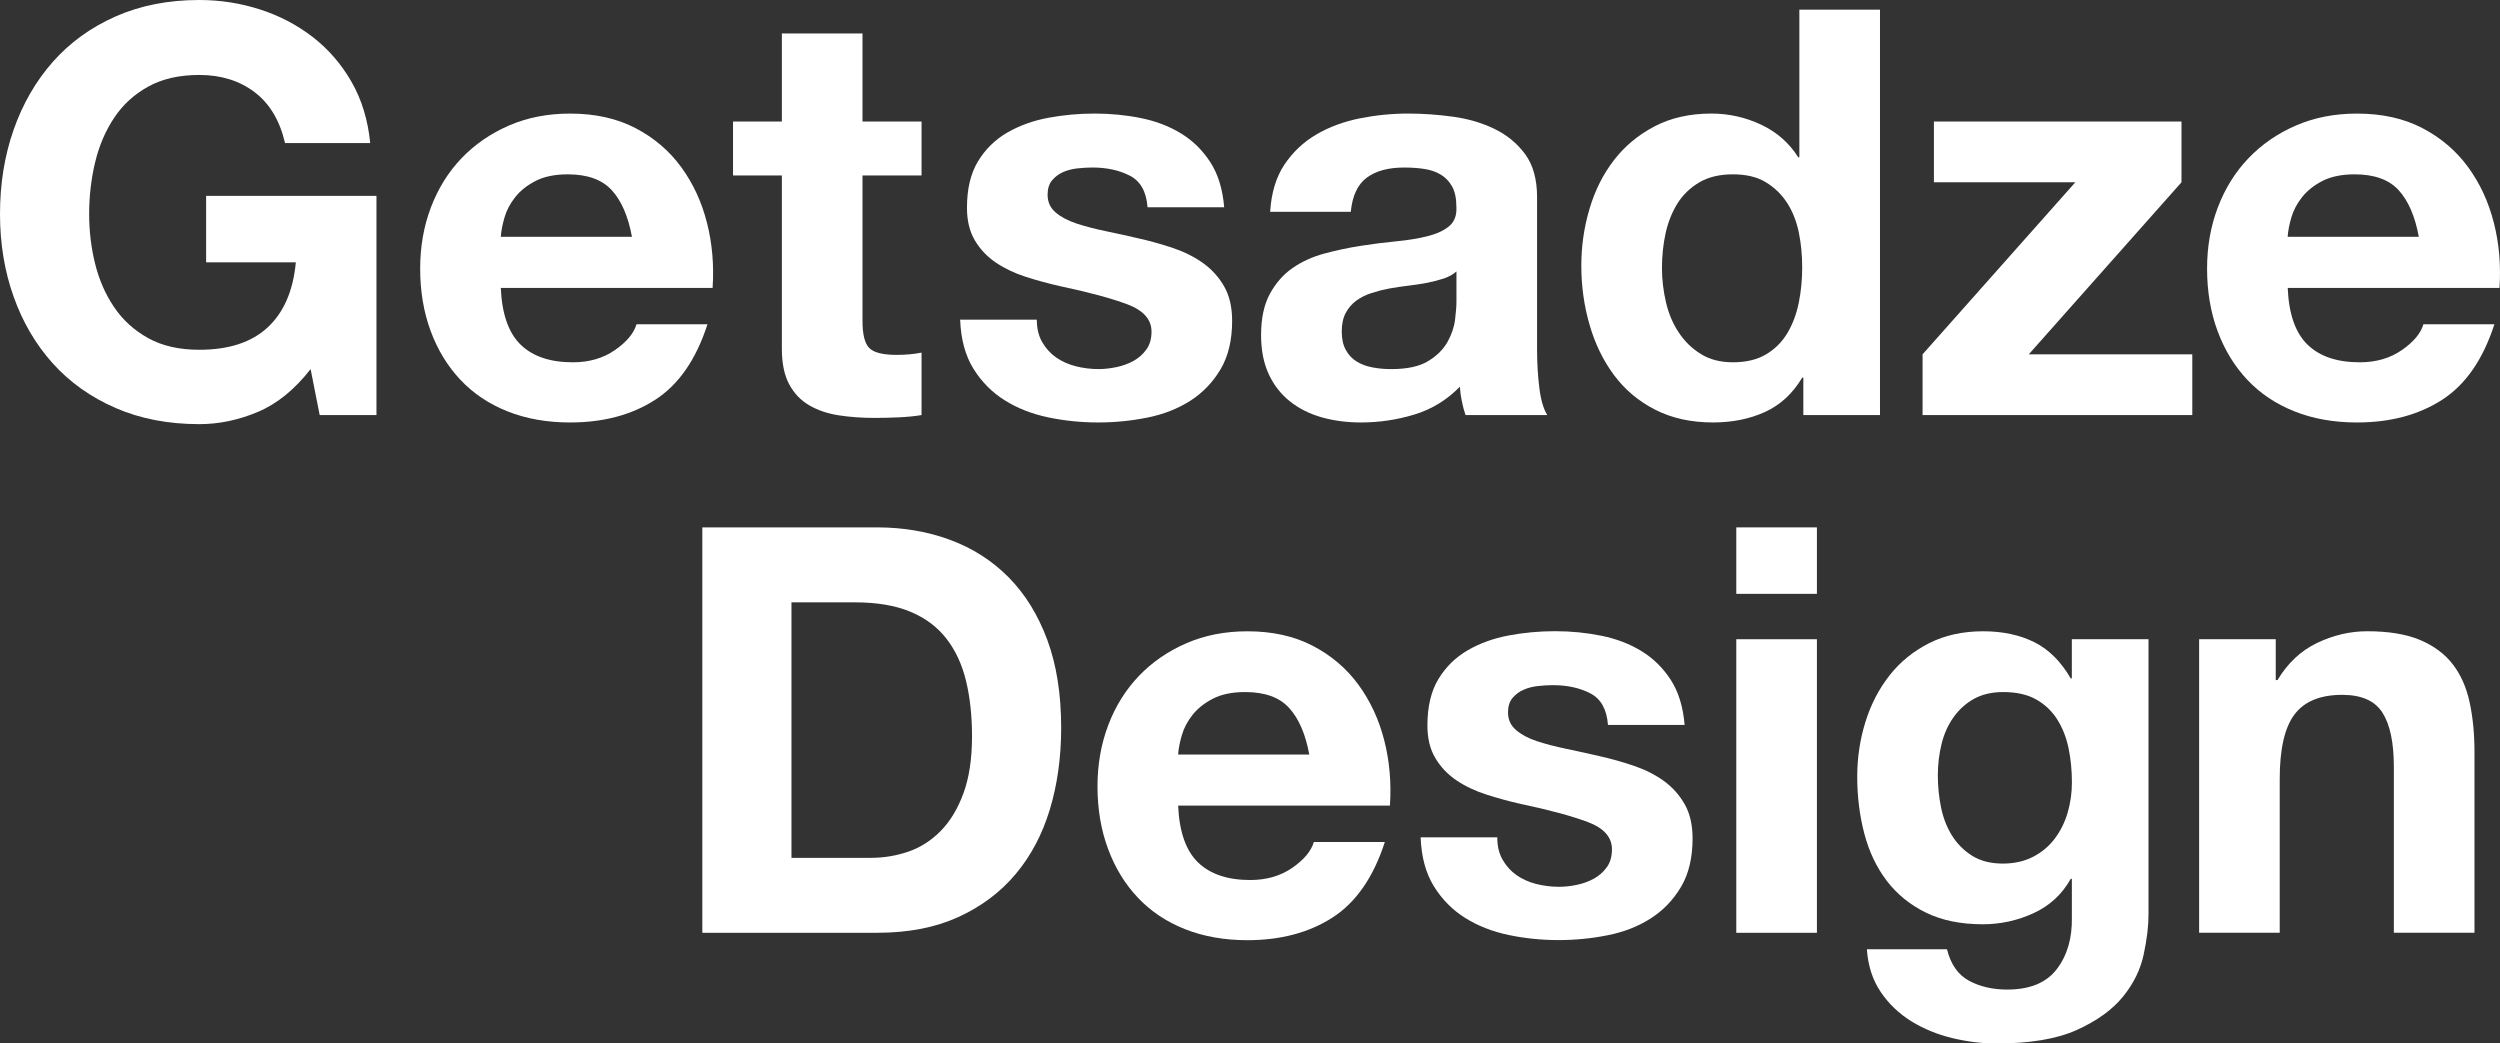 <?xml version="1.0" encoding="utf-8"?>
<!-- Generator: Adobe Illustrator 16.0.3, SVG Export Plug-In . SVG Version: 6.00 Build 0)  -->
<!DOCTYPE svg PUBLIC "-//W3C//DTD SVG 1.1//EN" "http://www.w3.org/Graphics/SVG/1.1/DTD/svg11.dtd">
<svg version="1.1" id="Layer_1" xmlns="http://www.w3.org/2000/svg" xmlns:xlink="http://www.w3.org/1999/xlink" x="0px" y="0px"
	 width="149.696px" height="62.483px" viewBox="0 0 149.696 62.483" enable-background="new 0 0 149.696 62.483"
	 xml:space="preserve">
<rect x="0" y="0" width="149.696" height="62.483" fill="#333333" stroke="none"/>
<g>
	<defs>
		<rect id="SVGID_1_" y="0" width="149.696" height="62.483"/>
	</defs>
	<clipPath id="SVGID_2_">
		<use xlink:href="#SVGID_1_"  overflow="visible"/>
	</clipPath>
	<path clip-path="url(#SVGID_2_)" fill="#FFFFFF" d="M15.436,24.667c-1.156,0.487-2.324,0.73-3.502,0.73
		c-1.859,0-3.531-0.322-5.015-0.968c-1.485-0.646-2.737-1.535-3.757-2.668c-1.02-1.134-1.802-2.466-2.346-3.996
		C0.272,16.235,0,14.586,0,12.818c0-1.813,0.272-3.496,0.816-5.049C1.36,6.218,2.142,4.862,3.162,3.706
		c1.02-1.156,2.272-2.062,3.757-2.72C8.403,0.329,10.075,0,11.934,0c1.246,0,2.453,0.187,3.621,0.562
		c1.167,0.373,2.221,0.923,3.162,1.648c0.94,0.727,1.717,1.621,2.329,2.686c0.612,1.066,0.986,2.291,1.122,3.672h-5.1
		c-0.317-1.36-0.93-2.38-1.836-3.06c-0.907-0.68-2.006-1.02-3.298-1.02c-1.202,0-2.222,0.234-3.06,0.697
		c-0.839,0.464-1.519,1.087-2.04,1.871C6.313,7.837,5.933,8.728,5.695,9.724c-0.238,0.998-0.357,2.029-0.357,3.094
		c0,1.02,0.119,2.012,0.357,2.975c0.238,0.964,0.618,1.831,1.139,2.601c0.521,0.771,1.201,1.389,2.04,1.853
		c0.838,0.465,1.858,0.697,3.06,0.697c1.768,0,3.133-0.447,4.097-1.343c0.963-0.895,1.524-2.193,1.683-3.893h-5.372v-3.979h10.2
		v13.125h-3.4l-0.544-2.753C17.645,23.325,16.591,24.181,15.436,24.667"/>
	<path clip-path="url(#SVGID_2_)" fill="#FFFFFF" d="M31.177,20.64c0.725,0.703,1.768,1.054,3.128,1.054
		c0.975,0,1.813-0.243,2.516-0.732c0.702-0.486,1.133-1.003,1.292-1.547h4.25c-0.68,2.108-1.723,3.617-3.128,4.522
		c-1.406,0.908-3.105,1.36-5.1,1.36c-1.383,0-2.629-0.221-3.74-0.663c-1.111-0.441-2.052-1.07-2.822-1.887
		c-0.77-0.816-1.366-1.791-1.785-2.923c-0.42-1.133-0.629-2.38-0.629-3.741c0-1.314,0.215-2.539,0.646-3.671
		c0.431-1.133,1.042-2.114,1.836-2.942c0.793-0.826,1.74-1.478,2.839-1.955c1.099-0.476,2.317-0.713,3.655-0.713
		c1.496,0,2.799,0.288,3.91,0.866c1.11,0.578,2.023,1.355,2.737,2.329c0.714,0.975,1.229,2.085,1.547,3.332
		c0.318,1.247,0.431,2.55,0.34,3.911H29.987C30.055,18.804,30.452,19.937,31.177,20.64 M36.634,11.392
		c-0.578-0.635-1.457-0.953-2.635-0.953c-0.771,0-1.411,0.132-1.921,0.391c-0.51,0.261-0.918,0.584-1.224,0.969
		c-0.306,0.386-0.522,0.794-0.646,1.224c-0.125,0.432-0.199,0.816-0.221,1.156h7.854C37.614,12.955,37.212,12.024,36.634,11.392"/>
	<path clip-path="url(#SVGID_2_)" fill="#FFFFFF" d="M55.181,7.276v3.23h-3.536v8.704c0,0.816,0.136,1.36,0.408,1.632
		s0.816,0.408,1.632,0.408c0.272,0,0.532-0.011,0.782-0.034c0.25-0.022,0.487-0.056,0.714-0.102v3.74
		c-0.408,0.068-0.862,0.113-1.36,0.136c-0.499,0.022-0.986,0.034-1.462,0.034c-0.748,0-1.457-0.051-2.125-0.153
		c-0.669-0.103-1.258-0.3-1.768-0.595c-0.51-0.295-0.913-0.715-1.207-1.258c-0.294-0.545-0.442-1.258-0.442-2.142v-10.37h-2.924
		v-3.23h2.924v-5.27h4.828v5.27H55.181z"/>
	<path clip-path="url(#SVGID_2_)" fill="#FFFFFF" d="M62.405,20.485c0.215,0.373,0.493,0.68,0.833,0.918s0.731,0.414,1.174,0.527
		c0.441,0.113,0.9,0.17,1.377,0.17c0.34,0,0.696-0.041,1.07-0.119c0.374-0.079,0.715-0.204,1.02-0.375
		c0.306-0.17,0.561-0.395,0.765-0.68c0.204-0.283,0.307-0.64,0.307-1.07c0-0.725-0.483-1.269-1.445-1.633
		c-0.965-0.361-2.307-0.724-4.03-1.088c-0.703-0.158-1.389-0.345-2.057-0.56c-0.669-0.215-1.264-0.499-1.785-0.85
		c-0.521-0.351-0.941-0.793-1.258-1.326c-0.318-0.532-0.476-1.184-0.476-1.955c0-1.133,0.221-2.062,0.663-2.788
		c0.442-0.726,1.025-1.298,1.751-1.718c0.725-0.418,1.541-0.713,2.448-0.883C63.668,6.885,64.598,6.8,65.55,6.8
		s1.875,0.091,2.771,0.272c0.895,0.182,1.694,0.487,2.397,0.918c0.704,0.43,1.286,1.003,1.751,1.717
		c0.464,0.714,0.742,1.615,0.833,2.703h-4.589c-0.069-0.929-0.42-1.558-1.055-1.888c-0.635-0.327-1.383-0.492-2.244-0.492
		c-0.272,0-0.567,0.017-0.884,0.051c-0.317,0.034-0.606,0.107-0.867,0.22c-0.261,0.114-0.482,0.279-0.663,0.494
		c-0.182,0.215-0.272,0.505-0.272,0.867c0,0.43,0.158,0.782,0.476,1.054c0.317,0.272,0.731,0.493,1.241,0.663
		c0.51,0.17,1.094,0.323,1.751,0.459c0.657,0.135,1.326,0.284,2.007,0.442c0.702,0.158,1.387,0.351,2.056,0.578
		c0.668,0.227,1.263,0.527,1.786,0.9c0.52,0.375,0.939,0.84,1.257,1.395c0.317,0.556,0.476,1.24,0.476,2.057
		c0,1.156-0.231,2.125-0.696,2.907c-0.465,0.782-1.073,1.411-1.82,1.887c-0.748,0.475-1.604,0.811-2.567,1.002
		c-0.964,0.193-1.943,0.29-2.941,0.29c-1.02,0-2.018-0.102-2.992-0.306c-0.975-0.204-1.842-0.544-2.601-1.021
		c-0.759-0.475-1.383-1.104-1.87-1.886c-0.488-0.782-0.754-1.762-0.799-2.942h4.59C62.082,19.664,62.189,20.111,62.405,20.485"/>
	<path clip-path="url(#SVGID_2_)" fill="#FFFFFF" d="M76.906,9.861c0.5-0.748,1.133-1.348,1.905-1.803
		c0.771-0.453,1.638-0.775,2.601-0.969C82.375,6.897,83.345,6.8,84.318,6.8c0.885,0,1.778,0.064,2.687,0.188
		c0.907,0.125,1.735,0.369,2.481,0.73c0.748,0.363,1.36,0.867,1.838,1.514c0.474,0.645,0.713,1.502,0.713,2.566v9.147
		c0,0.794,0.045,1.552,0.136,2.277c0.09,0.727,0.249,1.27,0.477,1.633h-4.896c-0.092-0.273-0.166-0.549-0.221-0.834
		c-0.06-0.282-0.099-0.571-0.119-0.866c-0.772,0.794-1.678,1.348-2.721,1.666c-1.044,0.317-2.107,0.475-3.195,0.475
		c-0.84,0-1.621-0.101-2.346-0.305c-0.728-0.205-1.361-0.521-1.906-0.953c-0.543-0.429-0.969-0.974-1.274-1.631
		c-0.306-0.658-0.46-1.439-0.46-2.347c0-0.996,0.175-1.819,0.527-2.465c0.351-0.645,0.804-1.162,1.36-1.547
		c0.556-0.385,1.189-0.674,1.904-0.867c0.713-0.191,1.435-0.346,2.159-0.459c0.724-0.113,1.439-0.203,2.142-0.272
		c0.701-0.068,1.326-0.169,1.869-0.306c0.545-0.136,0.976-0.334,1.293-0.595c0.317-0.26,0.465-0.64,0.442-1.139
		c0-0.52-0.086-0.934-0.256-1.241c-0.17-0.305-0.397-0.544-0.681-0.714c-0.284-0.17-0.61-0.283-0.985-0.339
		c-0.373-0.058-0.778-0.085-1.207-0.085c-0.951,0-1.699,0.203-2.244,0.611c-0.543,0.408-0.86,1.088-0.952,2.041h-4.828
		C76.125,11.549,76.408,10.609,76.906,9.861 M86.443,16.679c-0.308,0.102-0.636,0.187-0.986,0.254
		c-0.353,0.068-0.719,0.125-1.104,0.17c-0.387,0.045-0.771,0.102-1.155,0.17c-0.363,0.068-0.722,0.16-1.07,0.272
		c-0.353,0.114-0.659,0.267-0.918,0.459c-0.262,0.194-0.471,0.437-0.629,0.732c-0.16,0.295-0.239,0.669-0.239,1.121
		c0,0.431,0.079,0.795,0.239,1.089c0.158,0.295,0.373,0.526,0.646,0.696s0.588,0.289,0.951,0.357
		c0.362,0.069,0.737,0.102,1.121,0.102c0.954,0,1.69-0.158,2.211-0.476c0.522-0.317,0.907-0.696,1.157-1.138
		c0.248-0.443,0.402-0.89,0.459-1.343c0.056-0.453,0.084-0.817,0.084-1.088v-1.803C87.004,16.435,86.75,16.576,86.443,16.679"/>
	<path clip-path="url(#SVGID_2_)" fill="#FFFFFF" d="M107.913,22.611c-0.565,0.951-1.308,1.637-2.226,2.056
		c-0.918,0.419-1.956,0.629-3.112,0.629c-1.313,0-2.47-0.255-3.469-0.765c-0.996-0.51-1.818-1.201-2.464-2.074
		c-0.647-0.873-1.135-1.875-1.461-3.009c-0.33-1.132-0.494-2.312-0.494-3.536c0-1.178,0.164-2.317,0.494-3.417
		c0.326-1.099,0.813-2.068,1.461-2.907c0.646-0.838,1.457-1.513,2.431-2.022c0.976-0.51,2.108-0.766,3.401-0.766
		c1.041,0,2.033,0.221,2.974,0.663c0.942,0.442,1.685,1.095,2.228,1.955h0.067v-8.84h4.828v24.277h-4.59v-2.244H107.913z
		 M107.711,13.923c-0.138-0.668-0.369-1.258-0.697-1.768c-0.328-0.509-0.754-0.923-1.276-1.241c-0.521-0.317-1.177-0.475-1.97-0.475
		c-0.795,0-1.463,0.158-2.006,0.475c-0.545,0.318-0.981,0.738-1.312,1.258c-0.328,0.522-0.565,1.117-0.715,1.785
		c-0.146,0.669-0.22,1.366-0.22,2.091c0,0.68,0.08,1.36,0.238,2.04c0.157,0.681,0.411,1.287,0.766,1.819
		c0.351,0.532,0.793,0.963,1.326,1.292c0.531,0.33,1.172,0.494,1.92,0.494c0.793,0,1.457-0.159,1.988-0.477
		c0.532-0.316,0.957-0.742,1.274-1.275c0.317-0.532,0.543-1.139,0.681-1.819c0.137-0.679,0.204-1.382,0.204-2.107
		C107.913,15.289,107.848,14.593,107.711,13.923"/>
	<polygon clip-path="url(#SVGID_2_)" fill="#FFFFFF" points="124.268,10.914 115.8,10.914 115.8,7.276 130.624,7.276 
		130.624,10.914 121.48,21.216 131.271,21.216 131.271,24.855 115.121,24.855 115.121,21.216 	"/>
	<path clip-path="url(#SVGID_2_)" fill="#FFFFFF" d="M138.174,20.64c0.727,0.703,1.769,1.054,3.127,1.054
		c0.976,0,1.813-0.243,2.517-0.732c0.704-0.486,1.133-1.003,1.293-1.547h4.25c-0.681,2.108-1.724,3.617-3.128,4.522
		c-1.407,0.908-3.106,1.36-5.102,1.36c-1.384,0-2.63-0.221-3.738-0.663c-1.112-0.441-2.053-1.07-2.823-1.887
		c-0.771-0.816-1.365-1.791-1.785-2.923c-0.42-1.133-0.629-2.38-0.629-3.741c0-1.314,0.215-2.539,0.647-3.671
		c0.432-1.133,1.043-2.114,1.836-2.942c0.793-0.826,1.737-1.478,2.84-1.955c1.099-0.476,2.315-0.713,3.654-0.713
		c1.495,0,2.799,0.288,3.909,0.866c1.109,0.578,2.022,1.355,2.736,2.329c0.715,0.975,1.229,2.085,1.547,3.332
		c0.319,1.247,0.431,2.55,0.34,3.911h-12.681C137.051,18.804,137.446,19.937,138.174,20.64 M143.631,11.392
		c-0.578-0.635-1.457-0.953-2.636-0.953c-0.771,0-1.412,0.132-1.922,0.391c-0.509,0.261-0.918,0.584-1.224,0.969
		c-0.308,0.386-0.522,0.794-0.647,1.224c-0.125,0.432-0.199,0.816-0.22,1.156h7.853C144.61,12.955,144.208,12.024,143.631,11.392"/>
	<path clip-path="url(#SVGID_2_)" fill="#FFFFFF" d="M52.525,31.579c1.564,0,3.021,0.249,4.369,0.748
		c1.348,0.498,2.516,1.246,3.502,2.243c0.986,0.998,1.756,2.243,2.312,3.739c0.555,1.496,0.833,3.254,0.833,5.271
		c0,1.768-0.227,3.398-0.68,4.896c-0.454,1.496-1.139,2.787-2.057,3.875s-2.063,1.943-3.434,2.566
		c-1.372,0.624-2.987,0.936-4.845,0.936H42.054V31.579H52.525z M52.151,51.366c0.771,0,1.519-0.124,2.244-0.373
		c0.725-0.25,1.371-0.664,1.938-1.242c0.566-0.578,1.02-1.33,1.36-2.26s0.51-2.063,0.51-3.4c0-1.225-0.119-2.329-0.357-3.314
		c-0.238-0.985-0.629-1.83-1.173-2.532c-0.544-0.703-1.264-1.242-2.159-1.615c-0.896-0.375-2.001-0.562-3.315-0.562h-3.807v15.3
		L52.151,51.366L52.151,51.366z"/>
	<path clip-path="url(#SVGID_2_)" fill="#FFFFFF" d="M71.735,51.64c0.726,0.701,1.769,1.054,3.128,1.054
		c0.975,0,1.812-0.243,2.516-0.73c0.703-0.487,1.133-1.004,1.293-1.547h4.25c-0.68,2.106-1.723,3.615-3.129,4.521
		c-1.406,0.906-3.105,1.359-5.1,1.359c-1.383,0-2.629-0.221-3.74-0.662c-1.112-0.441-2.052-1.07-2.822-1.887
		c-0.771-0.816-1.366-1.791-1.785-2.925c-0.421-1.134-0.63-2.38-0.63-3.739c0-1.314,0.216-2.539,0.647-3.672
		c0.432-1.134,1.042-2.113,1.836-2.941c0.793-0.826,1.74-1.479,2.84-1.955c1.098-0.477,2.316-0.715,3.654-0.715
		c1.495,0,2.799,0.289,3.909,0.867s2.024,1.355,2.737,2.33c0.714,0.975,1.229,2.085,1.547,3.331c0.318,1.247,0.432,2.55,0.34,3.91
		H70.545C70.613,49.804,71.01,50.937,71.735,51.64 M77.192,42.392c-0.577-0.635-1.457-0.953-2.636-0.953
		c-0.77,0-1.411,0.132-1.921,0.392c-0.509,0.263-0.918,0.584-1.224,0.969c-0.306,0.388-0.522,0.796-0.646,1.226
		c-0.125,0.431-0.199,0.815-0.221,1.156h7.854C78.172,43.953,77.77,43.024,77.192,42.392"/>
	<path clip-path="url(#SVGID_2_)" fill="#FFFFFF" d="M89.977,51.485c0.215,0.373,0.492,0.68,0.833,0.918
		c0.34,0.238,0.73,0.414,1.173,0.527c0.44,0.112,0.899,0.17,1.377,0.17c0.34,0,0.696-0.039,1.07-0.119
		c0.374-0.079,0.715-0.204,1.021-0.375c0.304-0.17,0.56-0.396,0.763-0.68c0.205-0.283,0.308-0.641,0.308-1.07
		c0-0.727-0.483-1.271-1.445-1.633c-0.964-0.361-2.307-0.726-4.03-1.088c-0.702-0.158-1.388-0.346-2.056-0.562
		c-0.669-0.216-1.264-0.498-1.785-0.851c-0.521-0.352-0.941-0.793-1.258-1.326c-0.319-0.531-0.477-1.185-0.477-1.955
		c0-1.133,0.222-2.063,0.663-2.787c0.442-0.727,1.026-1.297,1.751-1.717c0.726-0.42,1.54-0.715,2.448-0.885
		c0.907-0.171,1.836-0.257,2.788-0.257c0.953,0,1.875,0.093,2.771,0.273c0.895,0.183,1.692,0.487,2.396,0.919
		c0.703,0.43,1.287,1.002,1.751,1.717c0.463,0.713,0.743,1.614,0.832,2.703h-4.589c-0.069-0.93-0.42-1.559-1.054-1.889
		c-0.636-0.328-1.384-0.492-2.244-0.492c-0.273,0-0.568,0.018-0.884,0.051c-0.316,0.035-0.605,0.107-0.867,0.223
		c-0.262,0.112-0.483,0.277-0.663,0.492c-0.183,0.214-0.273,0.503-0.273,0.867c0,0.429,0.158,0.781,0.478,1.052
		c0.315,0.273,0.729,0.495,1.24,0.665c0.511,0.169,1.094,0.322,1.752,0.459c0.655,0.137,1.325,0.283,2.006,0.441
		c0.703,0.158,1.389,0.351,2.057,0.578c0.667,0.227,1.263,0.525,1.785,0.898c0.521,0.375,0.939,0.842,1.257,1.396
		c0.318,0.556,0.477,1.24,0.477,2.057c0,1.156-0.231,2.125-0.696,2.908c-0.465,0.781-1.071,1.41-1.819,1.887
		s-1.604,0.811-2.567,1.001c-0.964,0.194-1.943,0.29-2.939,0.29c-1.021,0-2.02-0.102-2.993-0.305
		c-0.975-0.205-1.841-0.545-2.601-1.021c-0.76-0.476-1.384-1.104-1.87-1.888c-0.488-0.782-0.754-1.762-0.799-2.94h4.59
		C89.653,50.664,89.76,51.111,89.977,51.485"/>
	<path clip-path="url(#SVGID_2_)" fill="#FFFFFF" d="M103.966,31.579h4.828v3.979h-4.828V31.579z M108.794,55.854h-4.828V38.276
		h4.828V55.854z"/>
	<path clip-path="url(#SVGID_2_)" fill="#FFFFFF" d="M128.362,57.146c-0.192,0.906-0.606,1.752-1.242,2.533
		c-0.635,0.782-1.553,1.444-2.754,1.989c-1.201,0.543-2.81,0.815-4.828,0.815c-0.86,0-1.739-0.108-2.635-0.323
		c-0.894-0.216-1.711-0.55-2.447-1.002c-0.736-0.455-1.35-1.037-1.836-1.752c-0.487-0.715-0.766-1.569-0.834-2.566h4.795
		c0.227,0.906,0.668,1.535,1.326,1.888c0.656,0.352,1.416,0.526,2.278,0.526c1.359,0,2.351-0.407,2.974-1.226
		c0.623-0.815,0.925-1.848,0.901-3.094v-2.312h-0.067c-0.521,0.931-1.264,1.615-2.228,2.058c-0.963,0.442-1.979,0.664-3.041,0.664
		c-1.317,0-2.45-0.233-3.401-0.697c-0.953-0.465-1.733-1.101-2.346-1.904c-0.613-0.805-1.06-1.744-1.343-2.822
		c-0.284-1.076-0.426-2.215-0.426-3.416c0-1.134,0.163-2.229,0.493-3.281c0.327-1.055,0.811-1.982,1.445-2.787
		c0.633-0.805,1.421-1.444,2.362-1.922c0.94-0.477,2.022-0.715,3.248-0.715c1.155,0,2.17,0.217,3.043,0.646
		c0.871,0.433,1.603,1.157,2.192,2.177h0.067v-2.347h4.591v16.456C128.651,55.435,128.557,56.239,128.362,57.146 M121.749,51.298
		c0.521-0.271,0.951-0.634,1.291-1.088c0.341-0.453,0.597-0.969,0.767-1.547s0.256-1.184,0.256-1.818
		c0-0.726-0.069-1.41-0.204-2.057c-0.136-0.646-0.363-1.22-0.681-1.719c-0.317-0.497-0.737-0.896-1.258-1.189
		c-0.522-0.294-1.181-0.441-1.974-0.441c-0.679,0-1.263,0.138-1.75,0.408c-0.487,0.271-0.896,0.642-1.224,1.105
		c-0.329,0.465-0.568,0.997-0.715,1.598c-0.147,0.601-0.222,1.229-0.222,1.887c0,0.636,0.063,1.265,0.188,1.888
		c0.124,0.624,0.339,1.187,0.646,1.684c0.306,0.498,0.707,0.906,1.207,1.224c0.498,0.317,1.121,0.477,1.869,0.477
		C120.627,51.706,121.229,51.569,121.749,51.298"/>
	<path clip-path="url(#SVGID_2_)" fill="#FFFFFF" d="M136.268,38.276v2.447h0.104c0.611-1.021,1.404-1.763,2.378-2.228
		c0.975-0.464,1.973-0.697,2.993-0.697c1.293,0,2.351,0.177,3.179,0.527c0.826,0.353,1.479,0.84,1.955,1.463
		c0.478,0.623,0.812,1.383,1.002,2.276c0.194,0.896,0.289,1.888,0.289,2.976v10.812h-4.828v-9.927c0-1.452-0.226-2.534-0.679-3.247
		c-0.453-0.715-1.258-1.072-2.414-1.072c-1.315,0-2.268,0.392-2.856,1.174c-0.59,0.781-0.885,2.068-0.885,3.859v9.213h-4.826V38.276
		H136.268z"/>
</g>
</svg>

